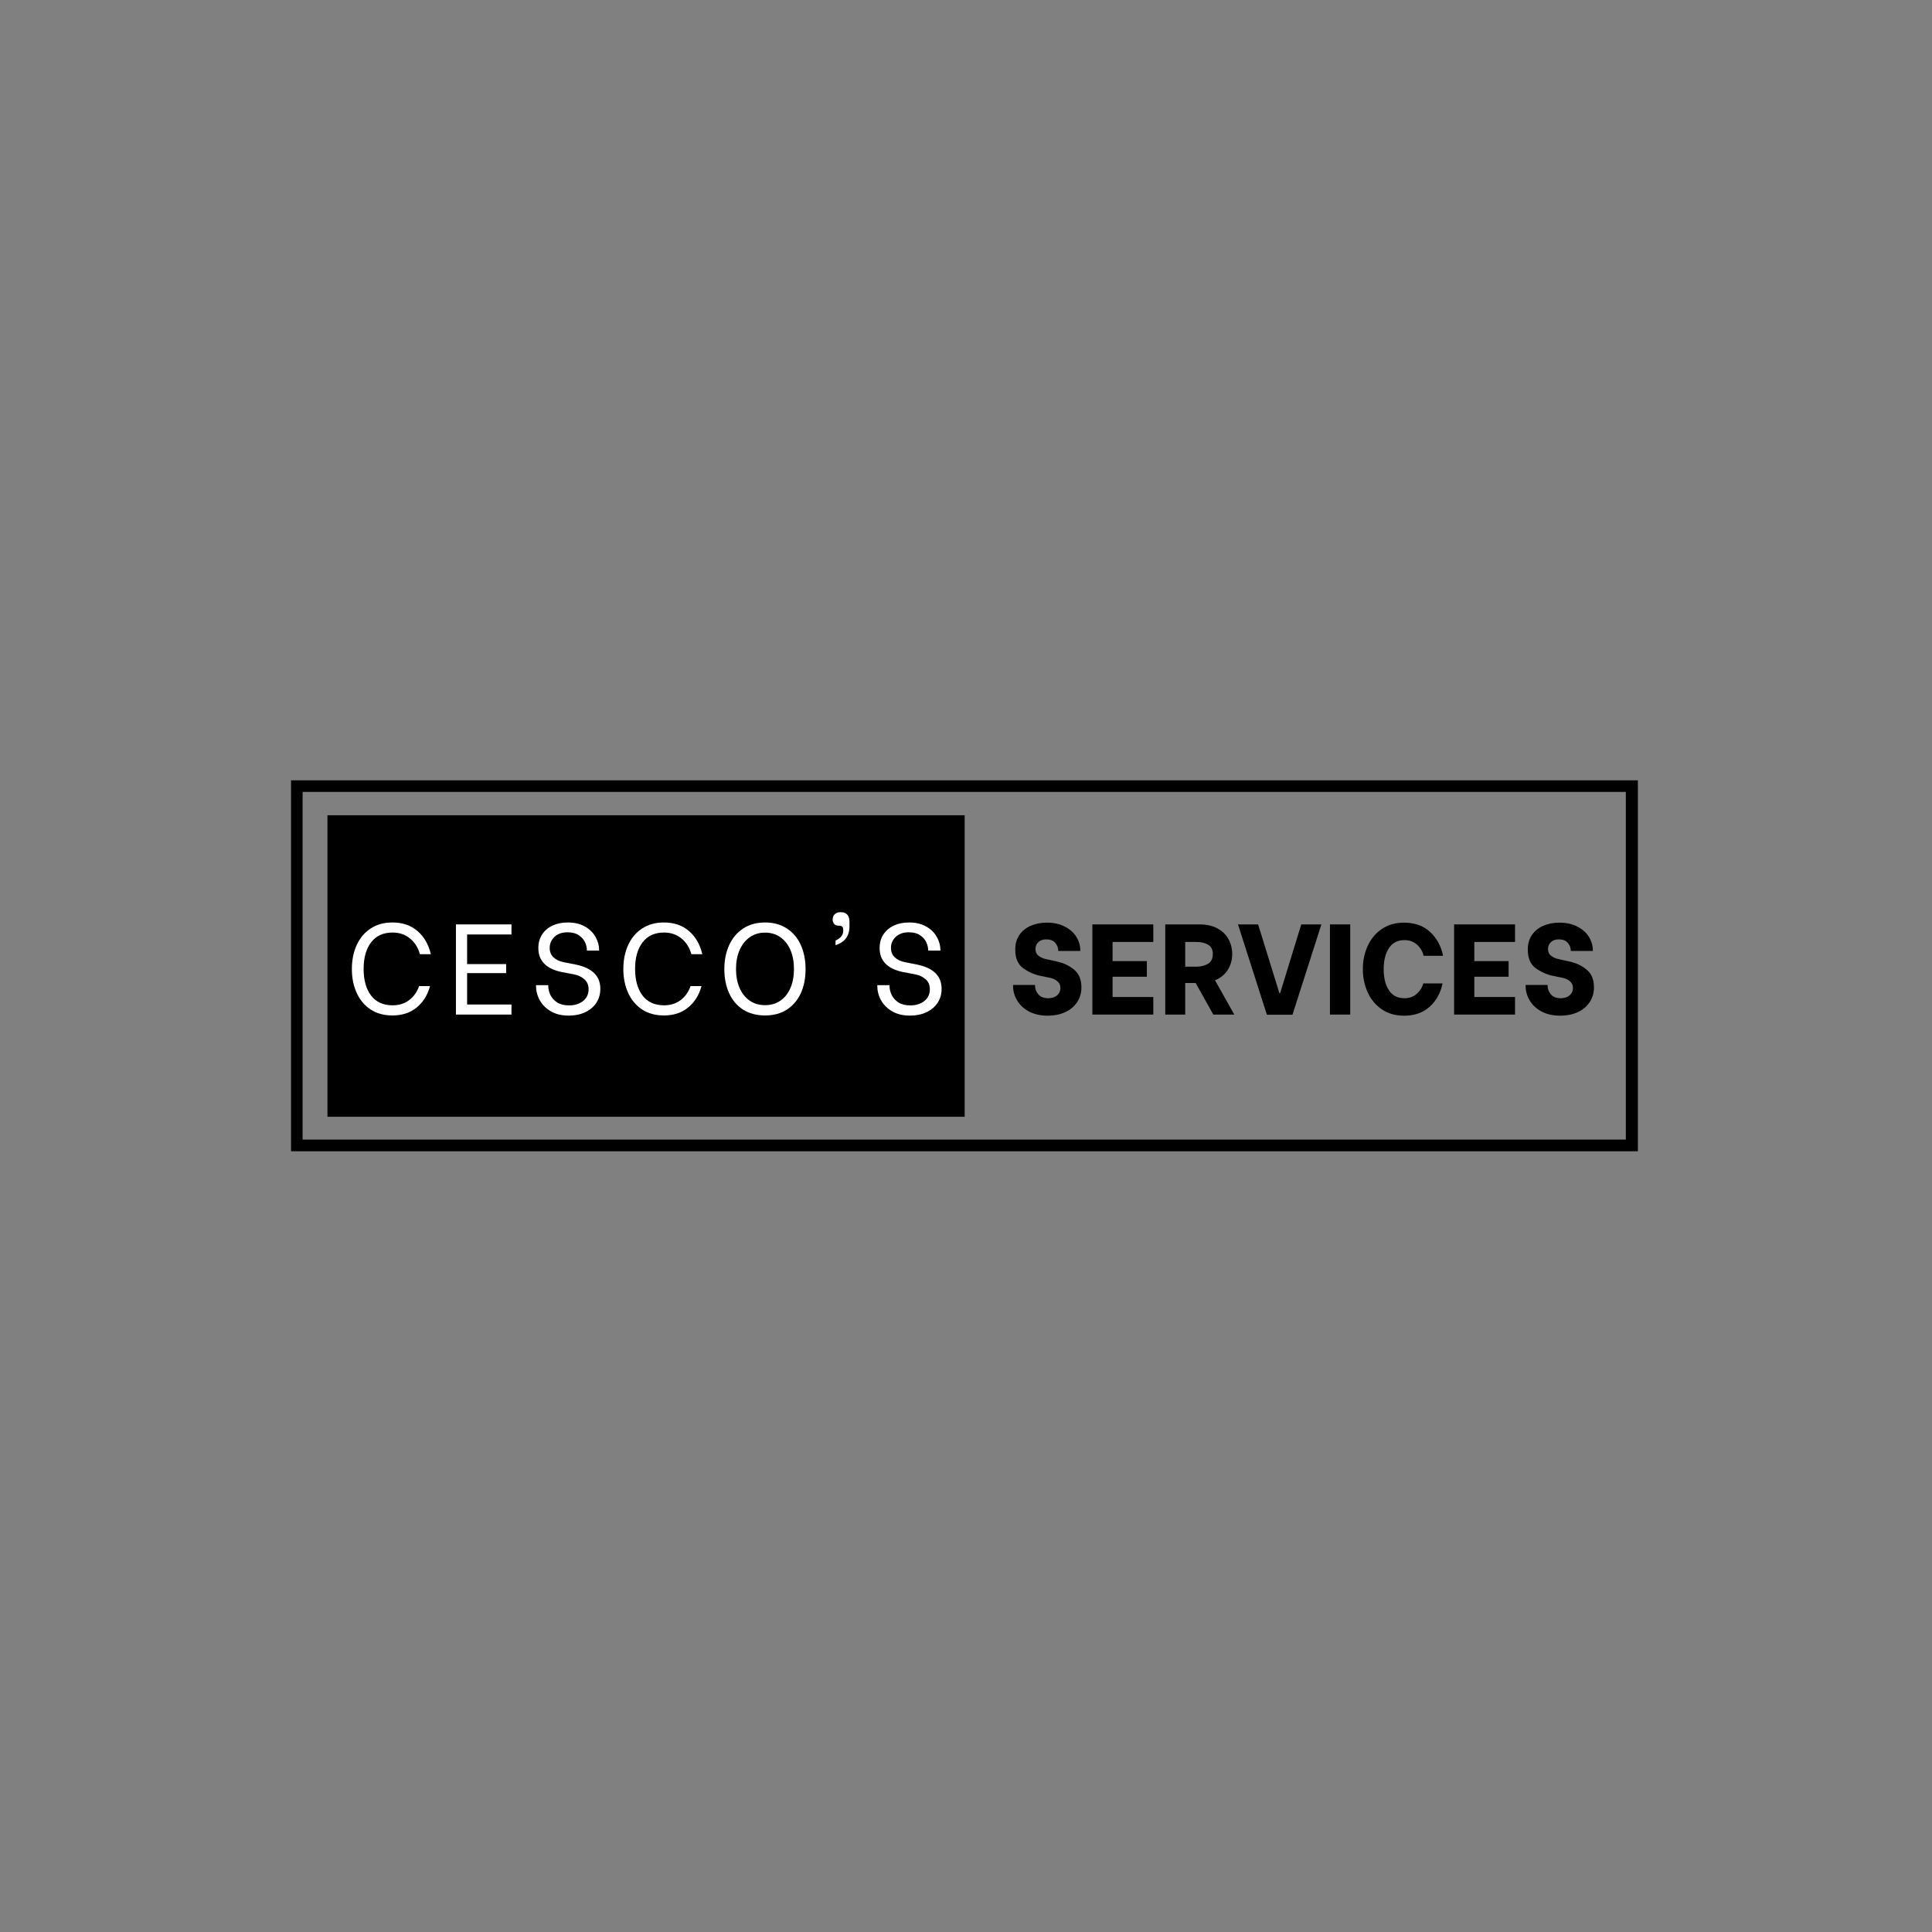 <svg xmlns="http://www.w3.org/2000/svg" xmlns:xlink="http://www.w3.org/1999/xlink" width="500" zoomAndPan="magnify" viewBox="0 0 375 375" height="500" preserveAspectRatio="xMidYMid meet" version="1.2"><rect x="0" y="0" width="375" height="375" fill="#808080" stroke="none"/><defs><clipPath id="1ae60716df"><path d="M 56.488 151.465 L 317.914 151.465 L 317.914 223.465 L 56.488 223.465 Z M 56.488 151.465 "/></clipPath><clipPath id="c9fc905fb8"><path d="M 63.559 158.238 L 187.332 158.238 L 187.332 216.762 L 63.559 216.762 Z M 63.559 158.238 "/></clipPath></defs><g id="9b7b3cd024"><g clip-rule="nonzero" clip-path="url(#1ae60716df)"><path style="fill:none;stroke-width:6;stroke-linecap:butt;stroke-linejoin:miter;stroke:#000000;stroke-opacity:1;stroke-miterlimit:4;" d="M -0.001 -0.001 L 348.907 -0.001 L 348.907 96.093 L -0.001 96.093 Z M -0.001 -0.001 " transform="matrix(0.749,0,0,0.749,56.489,151.465)"/></g><g clip-rule="nonzero" clip-path="url(#c9fc905fb8)"><path style=" stroke:none;fill-rule:nonzero;fill:#000000;fill-opacity:1;" d="M 63.559 158.238 L 187.238 158.238 L 187.238 216.762 L 63.559 216.762 Z M 63.559 158.238 "/></g><g style="fill:#ffffff;fill-opacity:1;"><g transform="translate(66.923, 196.927)"><path style="stroke:none" d="M 9.25 0.172 C 7.613 0.172 6.203 -0.211 5.016 -0.984 C 3.836 -1.766 2.938 -2.836 2.312 -4.203 C 1.688 -5.566 1.375 -7.113 1.375 -8.844 C 1.375 -10.582 1.688 -12.133 2.312 -13.5 C 2.938 -14.863 3.836 -15.93 5.016 -16.703 C 6.203 -17.484 7.613 -17.875 9.25 -17.875 C 11.219 -17.875 12.844 -17.316 14.125 -16.203 C 15.406 -15.098 16.266 -13.602 16.703 -11.719 L 14.578 -11.719 C 14.223 -13.008 13.578 -14.031 12.641 -14.781 C 11.711 -15.539 10.594 -15.922 9.281 -15.922 C 7.457 -15.922 6.062 -15.281 5.094 -14 C 4.133 -12.727 3.656 -11.02 3.656 -8.875 C 3.656 -6.707 4.133 -4.984 5.094 -3.703 C 6.062 -2.43 7.457 -1.797 9.281 -1.797 C 10.531 -1.797 11.602 -2.133 12.5 -2.812 C 13.395 -3.488 14.035 -4.395 14.422 -5.531 L 16.547 -5.531 C 16.078 -3.789 15.211 -2.406 13.953 -1.375 C 12.703 -0.344 11.133 0.172 9.25 0.172 Z M 9.25 0.172 "/></g></g><g style="fill:#ffffff;fill-opacity:1;"><g transform="translate(86.62, 196.927)"><path style="stroke:none" d="M 4.047 -15.547 L 4.047 -9.797 L 11.625 -9.797 L 11.625 -8.047 L 4.047 -8.047 L 4.047 -1.953 L 12.656 -1.953 L 12.656 0 L 1.875 0 L 1.875 -17.5 L 12.656 -17.5 L 12.656 -15.547 Z M 4.047 -15.547 "/></g></g><g style="fill:#ffffff;fill-opacity:1;"><g transform="translate(102.743, 196.927)"><path style="stroke:none" d="M 7.656 0.203 C 6.301 0.203 5.145 -0.07 4.188 -0.625 C 3.227 -1.188 2.504 -1.91 2.016 -2.797 C 1.535 -3.68 1.297 -4.609 1.297 -5.578 L 1.297 -5.703 L 3.672 -5.703 L 3.672 -5.578 C 3.672 -4.992 3.805 -4.41 4.078 -3.828 C 4.359 -3.242 4.797 -2.754 5.391 -2.359 C 5.992 -1.973 6.766 -1.781 7.703 -1.781 C 8.797 -1.781 9.703 -2.062 10.422 -2.625 C 11.141 -3.188 11.5 -3.953 11.5 -4.922 C 11.5 -5.723 11.234 -6.359 10.703 -6.828 C 10.18 -7.305 9.516 -7.629 8.703 -7.797 L 6.156 -8.281 C 3.219 -8.926 1.75 -10.469 1.75 -12.906 C 1.75 -13.906 1.988 -14.781 2.469 -15.531 C 2.957 -16.281 3.629 -16.859 4.484 -17.266 C 5.348 -17.672 6.344 -17.875 7.469 -17.875 C 8.758 -17.875 9.863 -17.613 10.781 -17.094 C 11.695 -16.582 12.383 -15.91 12.844 -15.078 C 13.312 -14.254 13.547 -13.406 13.547 -12.531 L 13.547 -12.422 L 11.172 -12.422 L 11.172 -12.5 C 11.172 -13 11.051 -13.508 10.812 -14.031 C 10.57 -14.562 10.172 -15.016 9.609 -15.391 C 9.055 -15.773 8.32 -15.969 7.406 -15.969 C 6.352 -15.969 5.516 -15.676 4.891 -15.094 C 4.266 -14.508 3.953 -13.785 3.953 -12.922 C 3.953 -12.191 4.191 -11.594 4.672 -11.125 C 5.16 -10.656 5.82 -10.336 6.656 -10.172 L 8.953 -9.719 C 12.172 -9.07 13.781 -7.5 13.781 -5 C 13.781 -3.977 13.523 -3.078 13.016 -2.297 C 12.504 -1.516 11.781 -0.898 10.844 -0.453 C 9.914 -0.016 8.852 0.203 7.656 0.203 Z M 7.656 0.203 "/></g></g><g style="fill:#ffffff;fill-opacity:1;"><g transform="translate(119.615, 196.927)"><path style="stroke:none" d="M 9.25 0.172 C 7.613 0.172 6.203 -0.211 5.016 -0.984 C 3.836 -1.766 2.938 -2.836 2.312 -4.203 C 1.688 -5.566 1.375 -7.113 1.375 -8.844 C 1.375 -10.582 1.688 -12.133 2.312 -13.5 C 2.938 -14.863 3.836 -15.93 5.016 -16.703 C 6.203 -17.484 7.613 -17.875 9.25 -17.875 C 11.219 -17.875 12.844 -17.316 14.125 -16.203 C 15.406 -15.098 16.266 -13.602 16.703 -11.719 L 14.578 -11.719 C 14.223 -13.008 13.578 -14.031 12.641 -14.781 C 11.711 -15.539 10.594 -15.922 9.281 -15.922 C 7.457 -15.922 6.062 -15.281 5.094 -14 C 4.133 -12.727 3.656 -11.02 3.656 -8.875 C 3.656 -6.707 4.133 -4.984 5.094 -3.703 C 6.062 -2.43 7.457 -1.797 9.281 -1.797 C 10.531 -1.797 11.602 -2.133 12.5 -2.812 C 13.395 -3.488 14.035 -4.395 14.422 -5.531 L 16.547 -5.531 C 16.078 -3.789 15.211 -2.406 13.953 -1.375 C 12.703 -0.344 11.133 0.172 9.25 0.172 Z M 9.25 0.172 "/></g></g><g style="fill:#ffffff;fill-opacity:1;"><g transform="translate(139.313, 196.927)"><path style="stroke:none" d="M 9.203 0.172 C 7.535 0.172 6.102 -0.207 4.906 -0.969 C 3.719 -1.738 2.816 -2.805 2.203 -4.172 C 1.586 -5.535 1.281 -7.086 1.281 -8.828 C 1.281 -10.555 1.594 -12.109 2.219 -13.484 C 2.844 -14.859 3.75 -15.93 4.938 -16.703 C 6.125 -17.484 7.547 -17.875 9.203 -17.875 C 10.836 -17.875 12.242 -17.484 13.422 -16.703 C 14.609 -15.93 15.508 -14.863 16.125 -13.5 C 16.738 -12.133 17.047 -10.566 17.047 -8.797 C 17.047 -7.047 16.738 -5.492 16.125 -4.141 C 15.508 -2.797 14.609 -1.738 13.422 -0.969 C 12.242 -0.207 10.836 0.172 9.203 0.172 Z M 9.172 -1.828 C 10.328 -1.828 11.328 -2.117 12.172 -2.703 C 13.023 -3.297 13.676 -4.125 14.125 -5.188 C 14.57 -6.258 14.797 -7.477 14.797 -8.844 C 14.797 -10.219 14.57 -11.438 14.125 -12.5 C 13.676 -13.562 13.023 -14.395 12.172 -15 C 11.328 -15.602 10.328 -15.906 9.172 -15.906 C 8.023 -15.906 7.023 -15.598 6.172 -14.984 C 5.328 -14.379 4.676 -13.539 4.219 -12.469 C 3.77 -11.406 3.547 -10.195 3.547 -8.844 C 3.547 -7.477 3.77 -6.266 4.219 -5.203 C 4.676 -4.148 5.328 -3.32 6.172 -2.719 C 7.023 -2.125 8.023 -1.828 9.172 -1.828 Z M 9.172 -1.828 "/></g></g><g style="fill:#ffffff;fill-opacity:1;"><g transform="translate(159.585, 196.927)"><path style="stroke:none" d="M 2.594 -14.375 C 3.594 -14.812 4.094 -15.453 4.094 -16.297 C 4.094 -16.711 4.02 -16.973 3.875 -17.078 C 3.738 -17.191 3.531 -17.25 3.25 -17.25 C 2.832 -17.25 2.523 -17.363 2.328 -17.594 C 2.129 -17.832 2.031 -18.109 2.031 -18.422 C 2.031 -18.859 2.16 -19.207 2.422 -19.469 C 2.691 -19.738 3.078 -19.875 3.578 -19.875 C 4.723 -19.875 5.297 -19.25 5.297 -18 L 5.297 -17.125 C 5.297 -15.258 4.395 -14.039 2.594 -13.469 Z M 2.594 -14.375 "/></g></g><g style="fill:#ffffff;fill-opacity:1;"><g transform="translate(168.984, 196.927)"><path style="stroke:none" d="M 7.656 0.203 C 6.301 0.203 5.145 -0.07 4.188 -0.625 C 3.227 -1.188 2.504 -1.91 2.016 -2.797 C 1.535 -3.68 1.297 -4.609 1.297 -5.578 L 1.297 -5.703 L 3.672 -5.703 L 3.672 -5.578 C 3.672 -4.992 3.805 -4.41 4.078 -3.828 C 4.359 -3.242 4.797 -2.754 5.391 -2.359 C 5.992 -1.973 6.766 -1.781 7.703 -1.781 C 8.797 -1.781 9.703 -2.062 10.422 -2.625 C 11.141 -3.188 11.5 -3.953 11.5 -4.922 C 11.5 -5.723 11.234 -6.359 10.703 -6.828 C 10.18 -7.305 9.516 -7.629 8.703 -7.797 L 6.156 -8.281 C 3.219 -8.926 1.75 -10.469 1.75 -12.906 C 1.75 -13.906 1.988 -14.781 2.469 -15.531 C 2.957 -16.281 3.629 -16.859 4.484 -17.266 C 5.348 -17.672 6.344 -17.875 7.469 -17.875 C 8.758 -17.875 9.863 -17.613 10.781 -17.094 C 11.695 -16.582 12.383 -15.91 12.844 -15.078 C 13.312 -14.254 13.547 -13.406 13.547 -12.531 L 13.547 -12.422 L 11.172 -12.422 L 11.172 -12.5 C 11.172 -13 11.051 -13.508 10.812 -14.031 C 10.57 -14.562 10.172 -15.016 9.609 -15.391 C 9.055 -15.773 8.32 -15.969 7.406 -15.969 C 6.352 -15.969 5.516 -15.676 4.891 -15.094 C 4.266 -14.508 3.953 -13.785 3.953 -12.922 C 3.953 -12.191 4.191 -11.594 4.672 -11.125 C 5.16 -10.656 5.82 -10.336 6.656 -10.172 L 8.953 -9.719 C 12.172 -9.07 13.781 -7.5 13.781 -5 C 13.781 -3.977 13.523 -3.078 13.016 -2.297 C 12.504 -1.516 11.781 -0.898 10.844 -0.453 C 9.914 -0.016 8.852 0.203 7.656 0.203 Z M 7.656 0.203 "/></g></g><g style="fill:#000000;fill-opacity:1;"><g transform="translate(195.606, 196.927)"><path style="stroke:none" d="M 7.781 0.219 C 6.375 0.219 5.156 -0.051 4.125 -0.594 C 3.102 -1.145 2.332 -1.863 1.812 -2.75 C 1.289 -3.645 1.031 -4.578 1.031 -5.547 L 1.031 -5.75 L 5.297 -5.75 L 5.297 -5.578 C 5.297 -4.973 5.508 -4.422 5.938 -3.922 C 6.375 -3.422 7.008 -3.172 7.844 -3.172 C 8.562 -3.172 9.133 -3.352 9.562 -3.719 C 10 -4.094 10.219 -4.578 10.219 -5.172 C 10.219 -5.703 10.023 -6.129 9.641 -6.453 C 9.266 -6.785 8.801 -7.008 8.25 -7.125 L 6.25 -7.531 C 5.082 -7.789 3.988 -8.285 2.969 -9.016 C 1.957 -9.754 1.453 -10.957 1.453 -12.625 C 1.453 -13.707 1.711 -14.641 2.234 -15.422 C 2.766 -16.203 3.492 -16.801 4.422 -17.219 C 5.359 -17.633 6.414 -17.844 7.594 -17.844 C 8.945 -17.844 10.113 -17.582 11.094 -17.062 C 12.082 -16.551 12.828 -15.883 13.328 -15.062 C 13.828 -14.238 14.078 -13.375 14.078 -12.469 L 14.078 -12.344 L 9.797 -12.344 L 9.797 -12.422 C 9.797 -12.953 9.609 -13.445 9.234 -13.906 C 8.859 -14.363 8.266 -14.594 7.453 -14.594 C 6.816 -14.594 6.312 -14.414 5.938 -14.062 C 5.562 -13.719 5.375 -13.266 5.375 -12.703 C 5.375 -12.148 5.582 -11.711 6 -11.391 C 6.414 -11.078 6.914 -10.863 7.5 -10.75 L 9.531 -10.297 C 10.844 -10.016 11.961 -9.484 12.891 -8.703 C 13.828 -7.922 14.297 -6.781 14.297 -5.281 C 14.297 -4.176 14.008 -3.207 13.438 -2.375 C 12.875 -1.539 12.098 -0.898 11.109 -0.453 C 10.117 -0.004 9.008 0.219 7.781 0.219 Z M 7.781 0.219 "/></g></g><g style="fill:#000000;fill-opacity:1;"><g transform="translate(210.729, 196.927)"><path style="stroke:none" d="M 5.219 -14.094 L 5.219 -10.375 L 11.875 -10.375 L 11.875 -7.344 L 5.219 -7.344 L 5.219 -3.406 L 13.125 -3.406 L 13.125 0 L 1.297 0 L 1.297 -17.5 L 13.125 -17.5 L 13.125 -14.094 Z M 5.219 -14.094 "/></g></g><g style="fill:#000000;fill-opacity:1;"><g transform="translate(224.877, 196.927)"><path style="stroke:none" d="M 7.203 -6.125 L 5.172 -6.125 L 5.172 0 L 1.297 0 L 1.297 -17.5 L 7.953 -17.5 C 9.336 -17.5 10.508 -17.234 11.469 -16.703 C 12.426 -16.172 13.133 -15.469 13.594 -14.594 C 14.062 -13.719 14.297 -12.77 14.297 -11.75 C 14.297 -10.613 14.008 -9.594 13.438 -8.688 C 12.875 -7.781 12.047 -7.102 10.953 -6.656 L 14.703 0 L 10.625 0 Z M 5.172 -9.297 L 7.328 -9.297 C 8.223 -9.297 8.977 -9.484 9.594 -9.859 C 10.219 -10.234 10.531 -10.863 10.531 -11.75 C 10.531 -12.602 10.223 -13.207 9.609 -13.562 C 9.004 -13.914 8.242 -14.094 7.328 -14.094 L 5.172 -14.094 Z M 5.172 -9.297 "/></g></g><g style="fill:#000000;fill-opacity:1;"><g transform="translate(240.074, 196.927)"><path style="stroke:none" d="M 0.219 -17.5 L 4.125 -17.5 L 8.25 -4.172 L 8.406 -4.172 L 12.5 -17.5 L 16.406 -17.5 L 10.797 0.031 L 5.828 0.031 Z M 0.219 -17.5 "/></g></g><g style="fill:#000000;fill-opacity:1;"><g transform="translate(256.672, 196.927)"><path style="stroke:none" d="M 1.469 -17.5 L 5.406 -17.5 L 5.406 0 L 1.469 0 Z M 1.469 -17.5 "/></g></g><g style="fill:#000000;fill-opacity:1;"><g transform="translate(263.571, 196.927)"><path style="stroke:none" d="M 8.969 0.219 C 7.289 0.219 5.848 -0.191 4.641 -1.016 C 3.43 -1.836 2.516 -2.941 1.891 -4.328 C 1.266 -5.711 0.953 -7.211 0.953 -8.828 C 0.953 -10.441 1.266 -11.938 1.891 -13.312 C 2.516 -14.688 3.43 -15.785 4.641 -16.609 C 5.848 -17.43 7.289 -17.844 8.969 -17.844 C 11.02 -17.844 12.695 -17.242 14 -16.047 C 15.301 -14.848 16.145 -13.301 16.531 -11.406 L 12.75 -11.406 C 12.551 -12.27 12.117 -12.992 11.453 -13.578 C 10.797 -14.16 9.988 -14.453 9.031 -14.453 C 7.695 -14.453 6.691 -13.93 6.016 -12.891 C 5.336 -11.848 5 -10.492 5 -8.828 C 5 -7.129 5.336 -5.758 6.016 -4.719 C 6.691 -3.688 7.695 -3.172 9.031 -3.172 C 9.977 -3.172 10.77 -3.453 11.406 -4.016 C 12.051 -4.586 12.484 -5.266 12.703 -6.047 L 16.422 -6.047 C 16.055 -4.211 15.227 -2.707 13.938 -1.531 C 12.645 -0.363 10.988 0.219 8.969 0.219 Z M 8.969 0.219 "/></g></g><g style="fill:#000000;fill-opacity:1;"><g transform="translate(280.943, 196.927)"><path style="stroke:none" d="M 5.219 -14.094 L 5.219 -10.375 L 11.875 -10.375 L 11.875 -7.344 L 5.219 -7.344 L 5.219 -3.406 L 13.125 -3.406 L 13.125 0 L 1.297 0 L 1.297 -17.5 L 13.125 -17.5 L 13.125 -14.094 Z M 5.219 -14.094 "/></g></g><g style="fill:#000000;fill-opacity:1;"><g transform="translate(295.091, 196.927)"><path style="stroke:none" d="M 7.781 0.219 C 6.375 0.219 5.156 -0.051 4.125 -0.594 C 3.102 -1.145 2.332 -1.863 1.812 -2.75 C 1.289 -3.645 1.031 -4.578 1.031 -5.547 L 1.031 -5.75 L 5.297 -5.75 L 5.297 -5.578 C 5.297 -4.973 5.508 -4.422 5.938 -3.922 C 6.375 -3.422 7.008 -3.172 7.844 -3.172 C 8.562 -3.172 9.133 -3.352 9.562 -3.719 C 10 -4.094 10.219 -4.578 10.219 -5.172 C 10.219 -5.703 10.023 -6.129 9.641 -6.453 C 9.266 -6.785 8.801 -7.008 8.25 -7.125 L 6.25 -7.531 C 5.082 -7.789 3.988 -8.285 2.969 -9.016 C 1.957 -9.754 1.453 -10.957 1.453 -12.625 C 1.453 -13.707 1.711 -14.641 2.234 -15.422 C 2.766 -16.203 3.492 -16.801 4.422 -17.219 C 5.359 -17.633 6.414 -17.844 7.594 -17.844 C 8.945 -17.844 10.113 -17.582 11.094 -17.062 C 12.082 -16.551 12.828 -15.883 13.328 -15.062 C 13.828 -14.238 14.078 -13.375 14.078 -12.469 L 14.078 -12.344 L 9.797 -12.344 L 9.797 -12.422 C 9.797 -12.953 9.609 -13.445 9.234 -13.906 C 8.859 -14.363 8.266 -14.594 7.453 -14.594 C 6.816 -14.594 6.312 -14.414 5.938 -14.062 C 5.562 -13.719 5.375 -13.266 5.375 -12.703 C 5.375 -12.148 5.582 -11.711 6 -11.391 C 6.414 -11.078 6.914 -10.863 7.5 -10.75 L 9.531 -10.297 C 10.844 -10.016 11.961 -9.484 12.891 -8.703 C 13.828 -7.922 14.297 -6.781 14.297 -5.281 C 14.297 -4.176 14.008 -3.207 13.438 -2.375 C 12.875 -1.539 12.098 -0.898 11.109 -0.453 C 10.117 -0.004 9.008 0.219 7.781 0.219 Z M 7.781 0.219 "/></g></g></g></svg>